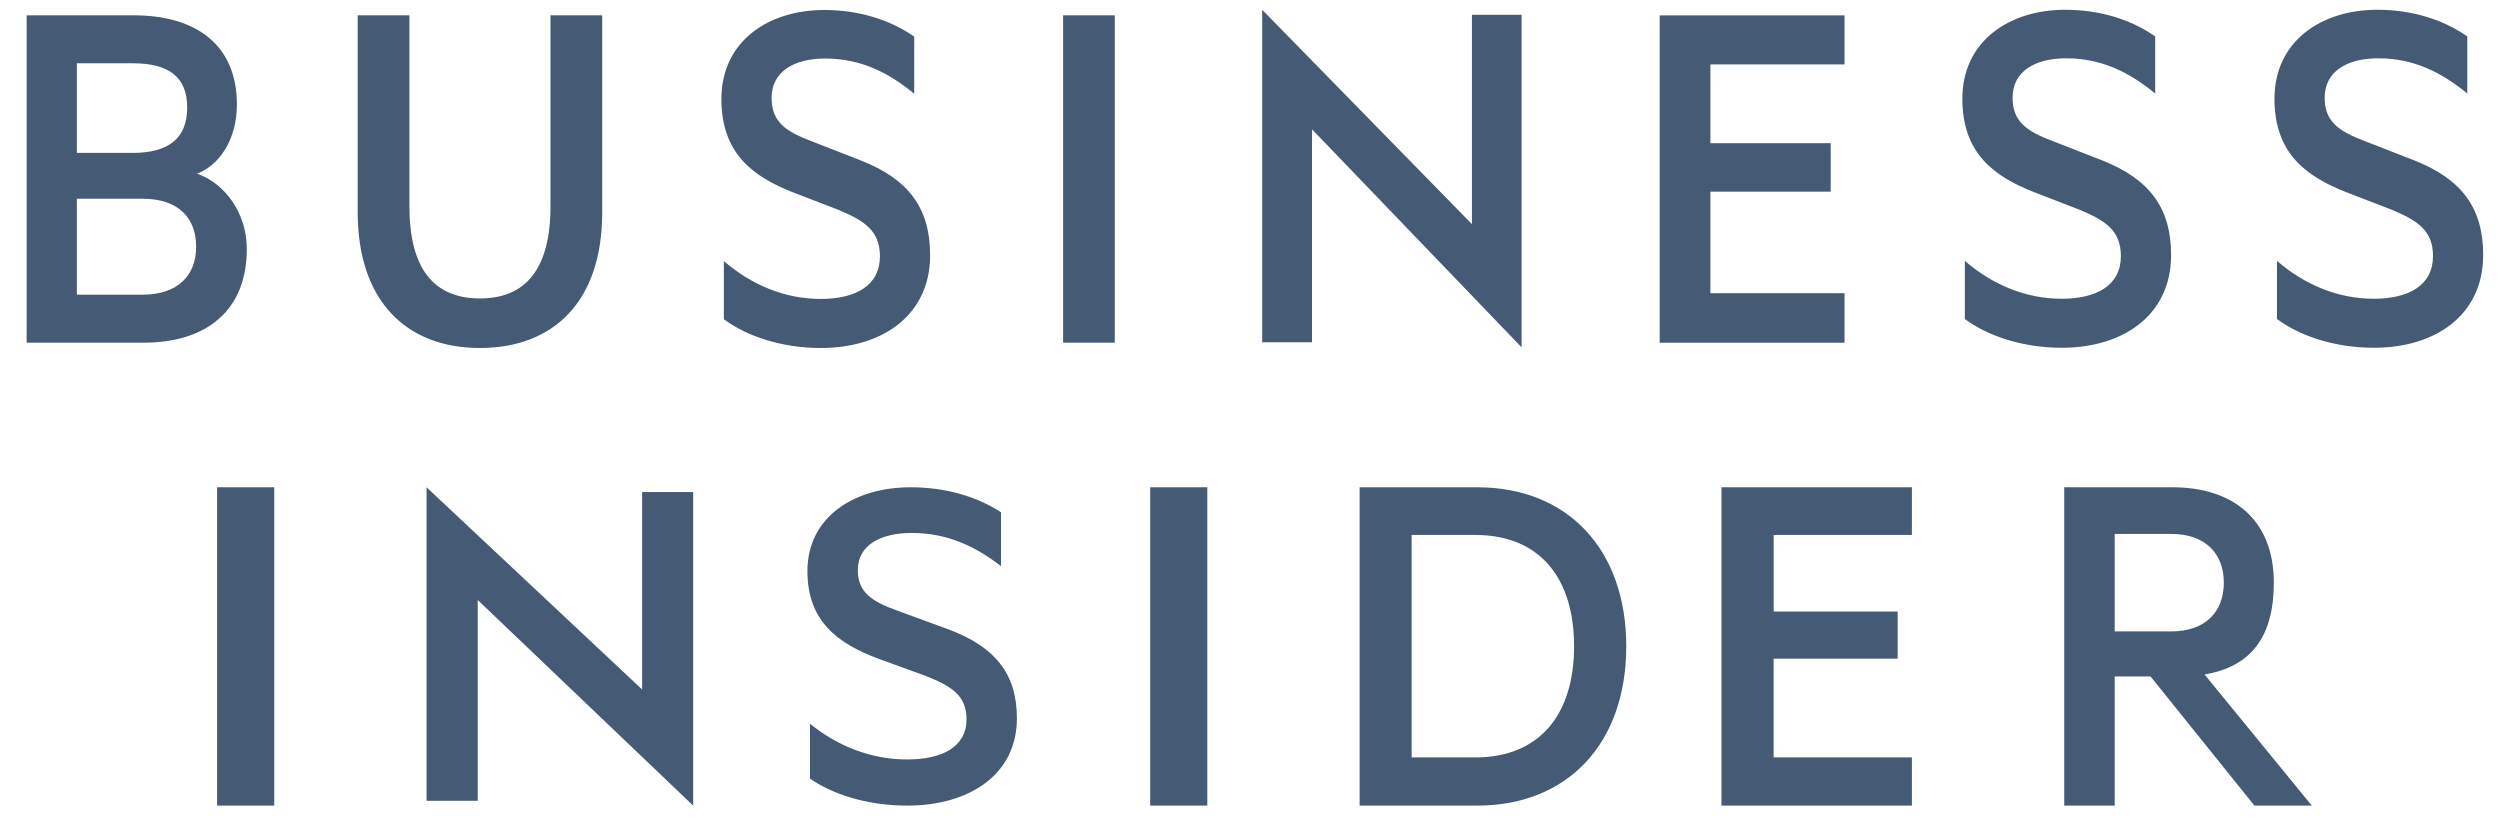 <svg width="66" height="22" viewBox="0 0 66 22" fill="none" xmlns="http://www.w3.org/2000/svg">
    <path fill-rule="evenodd" clip-rule="evenodd"
          d="M5.731 21.268H7.24V12.864H5.731V21.268ZM11.261 21.142H12.612V15.84L18.3 21.268V12.99H16.952V18.202L11.261 12.864V21.142ZM21.384 19.107C22.12 19.704 23.003 20.05 23.949 20.05C24.871 20.05 25.517 19.719 25.517 18.988C25.517 18.351 25.105 18.102 24.383 17.823L23.213 17.399C22.136 17 21.316 16.417 21.316 15.077C21.316 13.643 22.557 12.864 24.041 12.864C24.95 12.864 25.779 13.102 26.426 13.524V14.946C25.753 14.427 25.016 14.07 24.07 14.07C23.255 14.07 22.646 14.387 22.646 15.048C22.646 15.646 23.028 15.885 23.701 16.125L25.004 16.602C26.267 17.065 26.846 17.782 26.846 18.963C26.846 20.448 25.593 21.268 23.949 21.268C22.868 21.268 21.95 20.953 21.384 20.555V19.107ZM30.365 21.268H31.873V12.864H30.365V21.268ZM38.948 19.996C40.648 19.996 41.556 18.859 41.556 17.064C41.556 15.256 40.647 14.123 38.948 14.123H37.267V19.996H38.948V19.996ZM35.894 12.864H38.998C41.388 12.864 42.933 14.505 42.933 17.064C42.933 19.625 41.388 21.268 38.998 21.268H35.894V12.864ZM50.474 12.864V14.123H46.825V16.145H50.098V17.389H46.824V19.996H50.474V21.268H45.447V12.864H50.474ZM55.828 16.669H57.324C58.21 16.669 58.709 16.163 58.709 15.383C58.709 14.604 58.21 14.096 57.324 14.096H55.828V16.67V16.669ZM55.828 17.858V21.268H54.496V12.864H57.349C58.976 12.864 60.029 13.738 60.029 15.383C60.029 16.79 59.445 17.599 58.2 17.806L61.032 21.268H59.517L56.775 17.859H55.828L55.828 17.858ZM5.204 4.585C5.794 4.359 6.254 3.684 6.254 2.755C6.254 1.207 5.204 0.404 3.525 0.404H0.704V9.047H3.787C5.466 9.047 6.516 8.188 6.516 6.569C6.516 5.654 5.965 4.852 5.204 4.585ZM2.029 4.036V1.671H3.512C4.444 1.671 4.942 2.023 4.942 2.839C4.942 3.656 4.443 4.036 3.512 4.036H2.029ZM2.029 5.246H3.76C4.68 5.246 5.178 5.724 5.178 6.513C5.178 7.287 4.679 7.78 3.761 7.78H2.029V5.246L2.029 5.246ZM12.67 9.187C14.599 9.187 15.898 7.976 15.898 5.612V0.404H14.533V5.443C14.533 7.104 13.877 7.879 12.67 7.879C11.463 7.879 10.808 7.104 10.808 5.443V0.404H9.443V5.598C9.443 7.976 10.755 9.187 12.67 9.187V9.187ZM19.11 8.427C19.674 8.85 20.593 9.187 21.668 9.187C23.308 9.187 24.555 8.314 24.555 6.738C24.555 5.485 23.978 4.725 22.718 4.233L21.42 3.726C20.75 3.473 20.37 3.22 20.37 2.586C20.37 1.882 20.973 1.545 21.787 1.545C22.731 1.545 23.466 1.924 24.135 2.474V0.967C23.492 0.517 22.666 0.264 21.76 0.264C20.278 0.264 19.045 1.094 19.045 2.614C19.045 4.036 19.858 4.655 20.933 5.077L22.102 5.527C22.823 5.823 23.23 6.091 23.23 6.766C23.23 7.541 22.587 7.892 21.668 7.892C20.724 7.892 19.845 7.526 19.11 6.893V8.427V8.427ZM29.43 0.404H28.066V9.046H29.43V0.404ZM33.322 9.036H34.637V3.413L40.17 9.169V0.391H38.859V5.917L33.322 0.258V9.036V9.036ZM48.696 0.406V1.7H45.154V3.78H48.33V5.06H45.154V7.741H48.696V9.049H43.816V0.406H48.696ZM51.872 8.421C52.436 8.844 53.354 9.181 54.43 9.181C56.07 9.181 57.317 8.309 57.317 6.732C57.317 5.48 56.739 4.72 55.48 4.227L54.181 3.721C53.512 3.467 53.132 3.214 53.132 2.58C53.132 1.876 53.735 1.539 54.548 1.539C55.493 1.539 56.227 1.919 56.897 2.468V0.962C56.254 0.511 55.427 0.258 54.522 0.258C53.04 0.258 51.806 1.088 51.806 2.608C51.806 4.03 52.62 4.649 53.695 5.071L54.863 5.522C55.585 5.817 55.991 6.085 55.991 6.761C55.991 7.535 55.349 7.887 54.43 7.887C53.485 7.887 52.606 7.521 51.872 6.887V8.421V8.421ZM60.112 8.421C60.676 8.844 61.594 9.181 62.67 9.181C64.31 9.181 65.556 8.309 65.556 6.732C65.556 5.48 64.979 4.72 63.719 4.227L62.42 3.721C61.752 3.467 61.371 3.214 61.371 2.58C61.371 1.876 61.975 1.539 62.788 1.539C63.732 1.539 64.467 1.919 65.136 2.468V0.962C64.494 0.511 63.667 0.258 62.762 0.258C61.279 0.258 60.046 1.088 60.046 2.608C60.046 4.03 60.86 4.649 61.935 5.071L63.103 5.522C63.825 5.817 64.231 6.085 64.231 6.761C64.231 7.535 63.588 7.887 62.67 7.887C61.725 7.887 60.846 7.521 60.112 6.887V8.421V8.421Z"
          fill="#455A74"/>
</svg>
